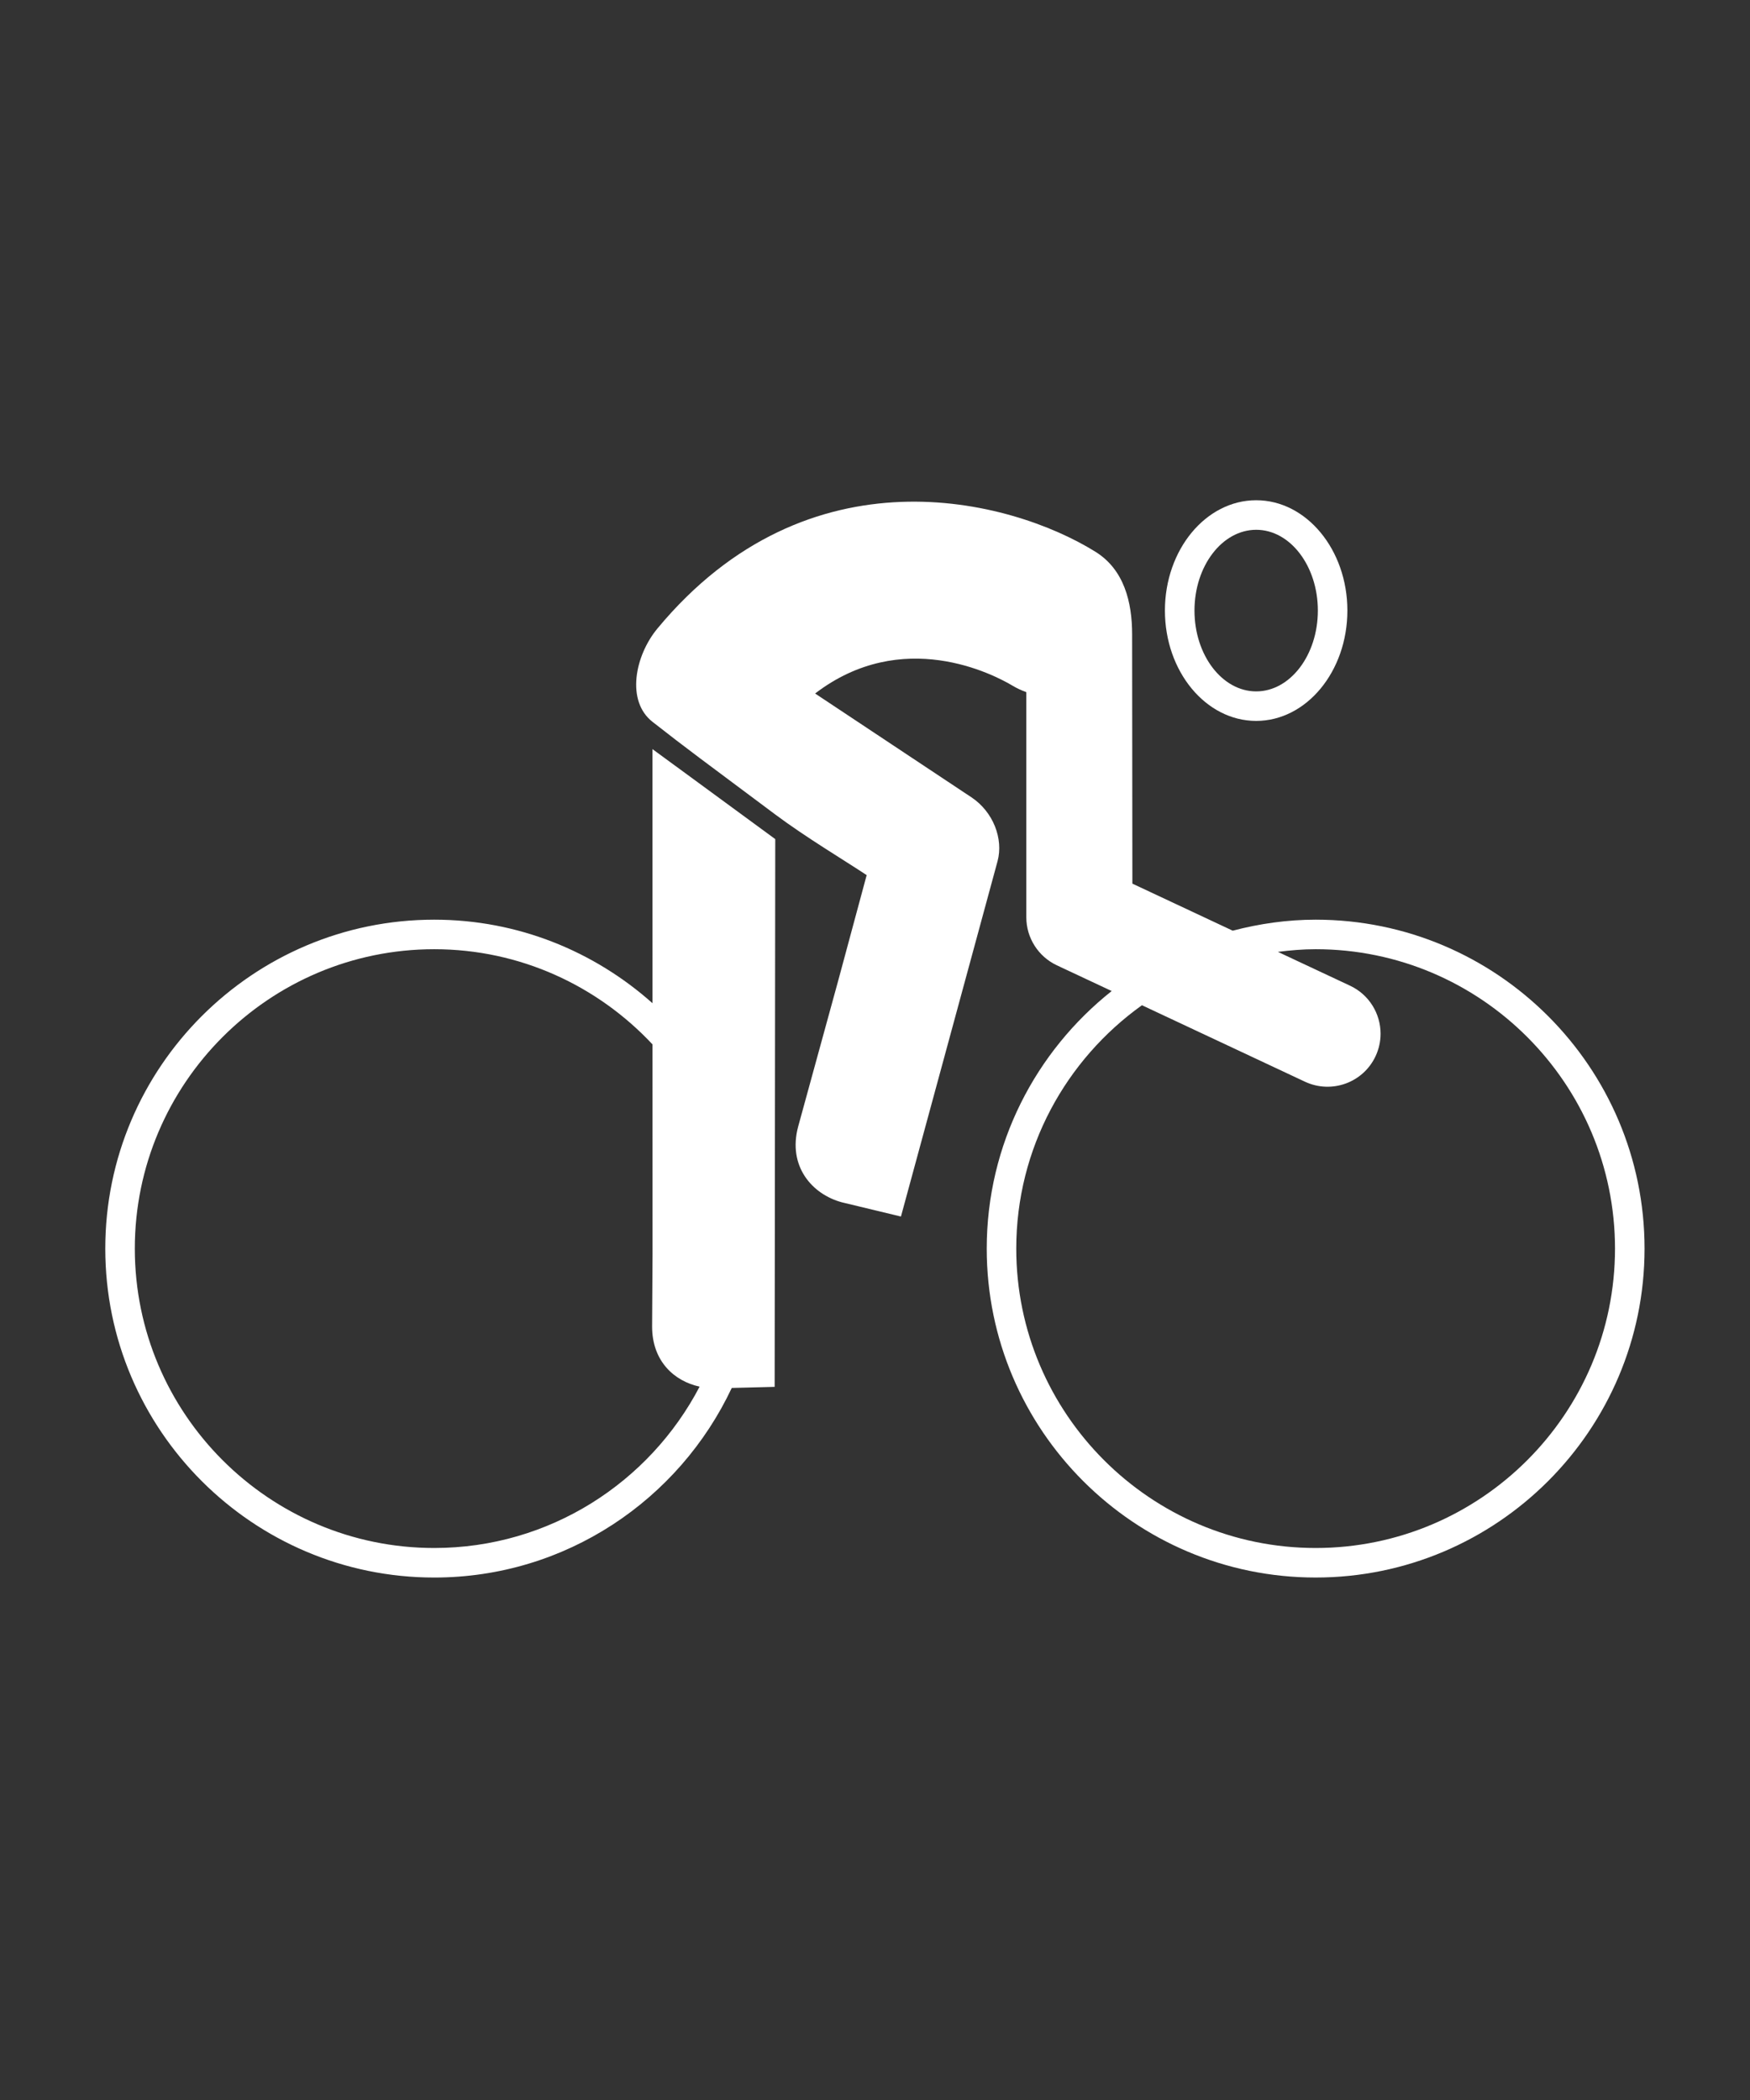 <svg xmlns="http://www.w3.org/2000/svg" xmlns:xlink="http://www.w3.org/1999/xlink" version="1.1" x="0px" y="0px" viewBox="0 0 100 120" style="fill:#fff" enable-background="new 0 0 100 100" xml:space="preserve"><rect x="0" y="0" width="100" height="120" fill="#333333" stroke="none"/><g><path d="M75.181,52.553c-1.639,0-3.221,0.232-4.74,0.629c-2.326-1.092-4.631-2.172-5.734-2.689c0-2.959-0.014-11.025-0.014-14.244   c0-1.832-0.451-3.697-2.098-4.721c-4.885-3.035-16.402-6.021-25.029,4.389c-1.291,1.559-1.797,4.143-0.281,5.33   c1.99,1.561,2.902,2.221,7.016,5.295c1.758,1.312,3.912,2.596,5.223,3.465c-0.355,1.316-0.973,3.605-1.609,5.967l-2.305,8.4   c-0.611,2.275,0.803,3.875,2.5,4.33l3.373,0.812l5.521-20.307c0.342-1.271-0.242-2.818-1.496-3.65l-8.93-5.93   c4.984-3.816,10.191-1.1,11.301-0.436c0.248,0.148,0.508,0.264,0.768,0.359v12.865c0,1.174,0.682,2.244,1.746,2.744l3.133,1.469   c-4.342,3.447-7.141,8.758-7.141,14.719c0,10.363,8.432,18.795,18.797,18.795s18.793-8.432,18.793-18.795   S85.546,52.553,75.181,52.553z M75.181,88.457c-9.434,0-17.109-7.674-17.109-17.107c0-5.732,2.842-10.803,7.182-13.908l9.318,4.371   c1.518,0.709,3.322,0.057,4.031-1.457c0.195-0.416,0.287-0.854,0.287-1.285c0-1.139-0.645-2.229-1.742-2.744   c0,0-1.832-0.859-4.125-1.934c0.707-0.09,1.426-0.152,2.158-0.152c9.434,0,17.105,7.676,17.105,17.109S84.614,88.457,75.181,88.457   z"/><path d="M71.782,41.195c2.871,0,5.211-2.828,5.211-6.307c0-3.475-2.34-6.303-5.211-6.303c-2.877,0-5.215,2.828-5.215,6.303   C66.567,38.367,68.905,41.195,71.782,41.195z M75.306,34.889c0,2.547-1.582,4.619-3.523,4.619c-1.945,0-3.527-2.072-3.527-4.619   c0-2.545,1.582-4.615,3.527-4.615C73.724,30.273,75.306,32.344,75.306,34.889z"/><path d="M37.286,57.328c-3.322-2.961-7.684-4.775-12.473-4.775c-10.365,0-18.797,8.432-18.797,18.795   c0,10.365,8.432,18.797,18.797,18.797c7.516,0,13.996-4.445,17.002-10.834l2.451-0.062L44.3,47.949l-7.016-5.143L37.286,57.328z    M24.813,88.457c-9.434,0-17.109-7.676-17.109-17.109c0-9.432,7.676-17.107,17.109-17.107c4.92,0,9.35,2.102,12.473,5.439   l0.002,11.988l-0.025,4.133c0,1.984,1.266,3.123,2.715,3.436C37.12,84.707,31.399,88.457,24.813,88.457z"/></g></svg>
